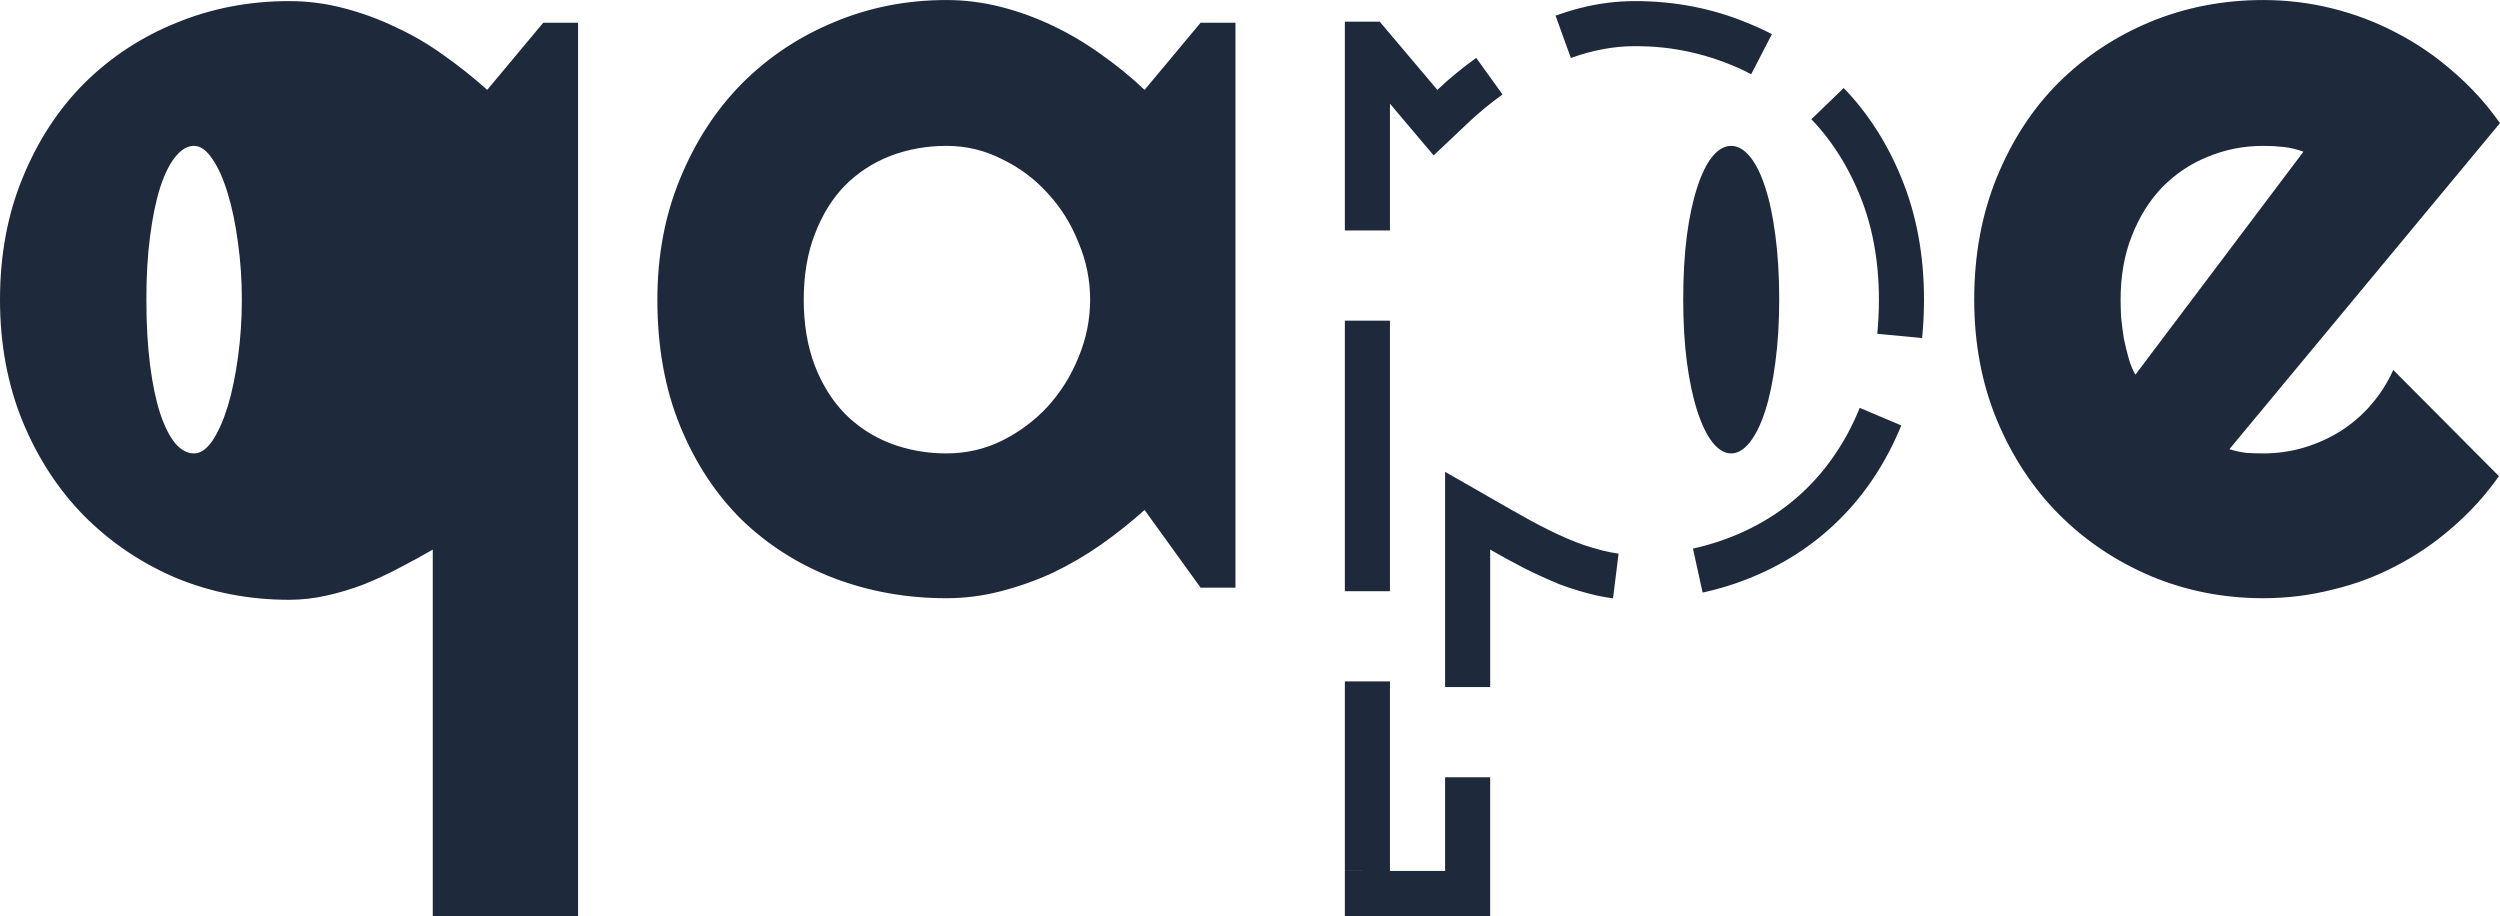 <?xml version="1.0" encoding="UTF-8" standalone="no"?>
<svg
   xmlns:dc="http://purl.org/dc/elements/1.1/"
   xmlns:cc="http://creativecommons.org/ns#"
   xmlns:rdf="http://www.w3.org/1999/02/22-rdf-syntax-ns#"
   xmlns:svg="http://www.w3.org/2000/svg"
   xmlns="http://www.w3.org/2000/svg"
   id="svg8"
   version="1.1"
   fill="#1e293b"
   viewBox="0 0 117.351 42.995"
   height="162.5"
   width="443.5">
   <path
      id="path2153"
      d="m 76.745,0.05 c -0.86,8.622e-5 -1.711,0.108 -2.554,0.322 -0.397,0.101 -0.787,0.222 -1.173,0.36 l 0.719,1.989 c 0.993,-0.36 2.016,-0.558 3,-0.555 h 0.002 l 0.32,0.004 c 1.772,0.029 3.554,0.488 5.144,1.311 l 0.972,-1.879 C 82.798,1.407 82.408,1.228 82.004,1.067 80.367,0.389 78.614,0.05 76.746,0.05 Z M 63.128,1.017 V 10.817 h 2.117 V 4.865 l 2.051,2.428 1.627,-1.537 c 0.502,-0.475 1.04,-0.917 1.606,-1.324 l -1.235,-1.717 c -0.656,0.474 -1.265,0.973 -1.824,1.502 l -2.704,-3.2 z m 23.418,3.112 -1.52,1.467 c 1.089,1.129 1.927,2.554 2.477,4.102 0.647,1.839 0.813,3.904 0.617,5.969 l 2.105,0.2 c 0.057,-0.584 0.089,-1.183 0.089,-1.802 0,-2.1 -0.356,-4.01 -1.067,-5.73 -0.667,-1.628 -1.569,-3.028 -2.701,-4.205 z m -23.418,10.922 v 12.699 h 2.117 V 15.051 Z m 24.17,4.093 -0.137,0.32 c -0.703,1.62 -1.777,3.072 -3.117,4.139 l -0.002,0.004 -0.004,0.002 c -1.299,1.042 -2.893,1.772 -4.57,2.14 l 0.454,2.066 c 0.714,-0.156 1.409,-0.364 2.083,-0.63 1.654,-0.645 3.092,-1.571 4.316,-2.778 1.24,-1.223 2.215,-2.703 2.926,-4.438 z m -19.465,3.002 v 10.105 h 2.117 v -6.455 c 0.513,0.298 1.042,0.587 1.587,0.868 0.562,0.281 1.124,0.537 1.687,0.769 0.579,0.215 1.158,0.389 1.736,0.521 0.252,0.056 0.504,0.097 0.756,0.13 l 0.261,-2.098 c -0.489,-0.061 -1.04,-0.21 -1.641,-0.407 -1.083,-0.381 -2.185,-0.96 -3.336,-1.619 z m -4.705,9.837 7e-5,8.896 2.117,1.03e-4 v -8.896 z m 4.705,4.502 v 4.395 l -4.705,2.4e-5 v 2.116 l 6.821,1.03e-4 V 36.485 Z M 44.425,0 c -1.869,0 -3.63,0.347 -5.283,1.042 -1.637,0.678 -3.076,1.637 -4.316,2.877 -1.224,1.24 -2.191,2.729 -2.902,4.465 -0.711,1.72 -1.067,3.613 -1.067,5.68 0,2.216 0.356,4.192 1.067,5.928 0.711,1.736 1.678,3.208 2.902,4.415 1.24,1.191 2.679,2.1 4.316,2.729 1.654,0.628 3.415,0.943 5.283,0.943 0.86,0 1.703,-0.107 2.53,-0.322 0.843,-0.215 1.662,-0.504 2.456,-0.868 0.794,-0.38 1.546,-0.819 2.257,-1.315 0.728,-0.513 1.414,-1.058 2.059,-1.637 l 2.629,3.646 h 1.637 V 1.067 h -1.637 L 53.727,4.217 C 53.099,3.621 52.421,3.068 51.693,2.555 50.982,2.042 50.229,1.596 49.436,1.215 48.642,0.835 47.823,0.537 46.98,0.322 46.137,0.107 45.285,0 44.425,0 Z m 61.813,0 c -1.869,0 -3.63,0.339 -5.283,1.017 -1.637,0.678 -3.076,1.629 -4.316,2.853 -1.224,1.224 -2.191,2.704 -2.902,4.44 -0.711,1.736 -1.067,3.655 -1.067,5.755 0,2.051 0.356,3.936 1.067,5.655 0.711,1.703 1.678,3.175 2.902,4.415 1.24,1.24 2.679,2.208 4.316,2.902 1.654,0.695 3.415,1.042 5.283,1.042 1.108,0 2.183,-0.132 3.225,-0.397 1.058,-0.248 2.059,-0.62 3.001,-1.116 0.959,-0.496 1.844,-1.1 2.654,-1.811 0.827,-0.711 1.554,-1.513 2.183,-2.406 l -4.961,-4.986 c -0.265,0.595 -0.612,1.141 -1.042,1.637 -0.413,0.48 -0.893,0.893 -1.439,1.24 -0.529,0.331 -1.1,0.587 -1.712,0.769 -0.612,0.182 -1.248,0.273 -1.91,0.273 -0.265,0 -0.529,-0.008 -0.794,-0.025 -0.265,-0.033 -0.529,-0.091 -0.794,-0.174 l 12.7,-15.304 C 116.723,4.887 115.995,4.085 115.168,3.373 114.341,2.646 113.448,2.034 112.489,1.538 111.547,1.042 110.546,0.661 109.488,0.397 108.43,0.132 107.346,0 106.238,0 Z M 13.568,0.05 c -1.869,0 -3.63,0.339 -5.283,1.017 C 6.648,1.728 5.209,2.671 3.969,3.894 2.745,5.118 1.778,6.598 1.067,8.334 0.356,10.054 0,11.964 0,14.064 c 0,2.084 0.356,3.994 1.067,5.73 0.711,1.72 1.678,3.2 2.902,4.44 1.24,1.24 2.679,2.208 4.316,2.902 1.654,0.678 3.415,1.017 5.283,1.017 0.595,0 1.182,-0.066 1.761,-0.198 0.595,-0.132 1.174,-0.306 1.736,-0.521 0.579,-0.232 1.133,-0.488 1.662,-0.769 0.546,-0.281 1.075,-0.571 1.587,-0.868 v 17.198 h 6.821 V 1.067 h -1.637 L 22.87,4.217 C 22.225,3.638 21.539,3.092 20.811,2.58 20.1,2.067 19.348,1.629 18.554,1.265 17.76,0.885 16.942,0.587 16.098,0.372 15.271,0.157 14.428,0.05 13.568,0.05 Z M 9.103,6.846 c 0.309,0 0.598,0.207 0.868,0.62 0.276,0.397 0.515,0.934 0.719,1.612 0.204,0.661 0.364,1.43 0.48,2.307 0.121,0.86 0.182,1.753 0.182,2.679 0,0.926 -0.061,1.827 -0.182,2.704 -0.116,0.86 -0.276,1.629 -0.48,2.307 -0.204,0.661 -0.444,1.199 -0.719,1.612 -0.27,0.397 -0.559,0.595 -0.868,0.595 -0.309,0 -0.601,-0.157 -0.876,-0.471 C 7.957,20.48 7.72,20.009 7.516,19.397 7.317,18.785 7.16,18.033 7.045,17.14 6.929,16.231 6.871,15.205 6.871,14.064 c 0,-1.108 0.058,-2.1 0.174,-2.977 C 7.16,10.195 7.317,9.434 7.516,8.806 7.72,8.177 7.957,7.698 8.227,7.367 8.502,7.02 8.795,6.846 9.103,6.846 Z m 35.322,0 c 0.926,0 1.794,0.207 2.604,0.62 0.827,0.397 1.546,0.934 2.158,1.612 0.612,0.661 1.091,1.43 1.439,2.307 0.364,0.86 0.546,1.753 0.546,2.679 0,0.926 -0.182,1.827 -0.546,2.704 -0.347,0.86 -0.827,1.629 -1.439,2.307 -0.612,0.661 -1.331,1.199 -2.158,1.612 -0.81,0.397 -1.678,0.595 -2.604,0.595 -0.926,0 -1.802,-0.157 -2.629,-0.471 -0.81,-0.314 -1.521,-0.777 -2.133,-1.389 -0.595,-0.612 -1.067,-1.364 -1.414,-2.257 -0.347,-0.91 -0.521,-1.943 -0.521,-3.101 0,-1.158 0.174,-2.183 0.521,-3.076 0.347,-0.91 0.819,-1.67 1.414,-2.282 0.612,-0.612 1.323,-1.075 2.133,-1.389 0.827,-0.314 1.703,-0.471 2.629,-0.471 z m 36.835,0 c -0.309,0 -0.601,0.165 -0.876,0.496 -0.27,0.331 -0.507,0.81 -0.711,1.439 -0.204,0.612 -0.367,1.364 -0.488,2.257 -0.116,0.893 -0.174,1.902 -0.174,3.026 0,1.075 0.058,2.059 0.174,2.952 0.121,0.893 0.284,1.654 0.488,2.282 0.204,0.628 0.441,1.116 0.711,1.463 0.276,0.347 0.568,0.521 0.876,0.521 0.309,0 0.601,-0.174 0.876,-0.521 0.276,-0.347 0.515,-0.835 0.719,-1.463 0.204,-0.628 0.364,-1.389 0.48,-2.282 0.121,-0.893 0.182,-1.877 0.182,-2.952 0,-1.124 -0.061,-2.133 -0.182,-3.026 C 83.22,10.145 83.06,9.393 82.856,8.781 82.652,8.152 82.413,7.673 82.137,7.342 81.861,7.011 81.569,6.846 81.261,6.846 Z m 24.978,0 c 0.331,0 0.645,0.017 0.943,0.05 0.314,0.033 0.628,0.107 0.943,0.223 l -7.888,10.468 c -0.132,-0.232 -0.24,-0.496 -0.322,-0.794 -0.083,-0.298 -0.157,-0.604 -0.223,-0.918 -0.05,-0.331 -0.091,-0.653 -0.124,-0.967 -0.016,-0.314 -0.025,-0.595 -0.025,-0.843 0,-1.108 0.174,-2.1 0.521,-2.977 0.347,-0.893 0.819,-1.654 1.414,-2.282 0.612,-0.628 1.323,-1.108 2.133,-1.439 0.827,-0.347 1.703,-0.521 2.629,-0.521 z" />
</svg>